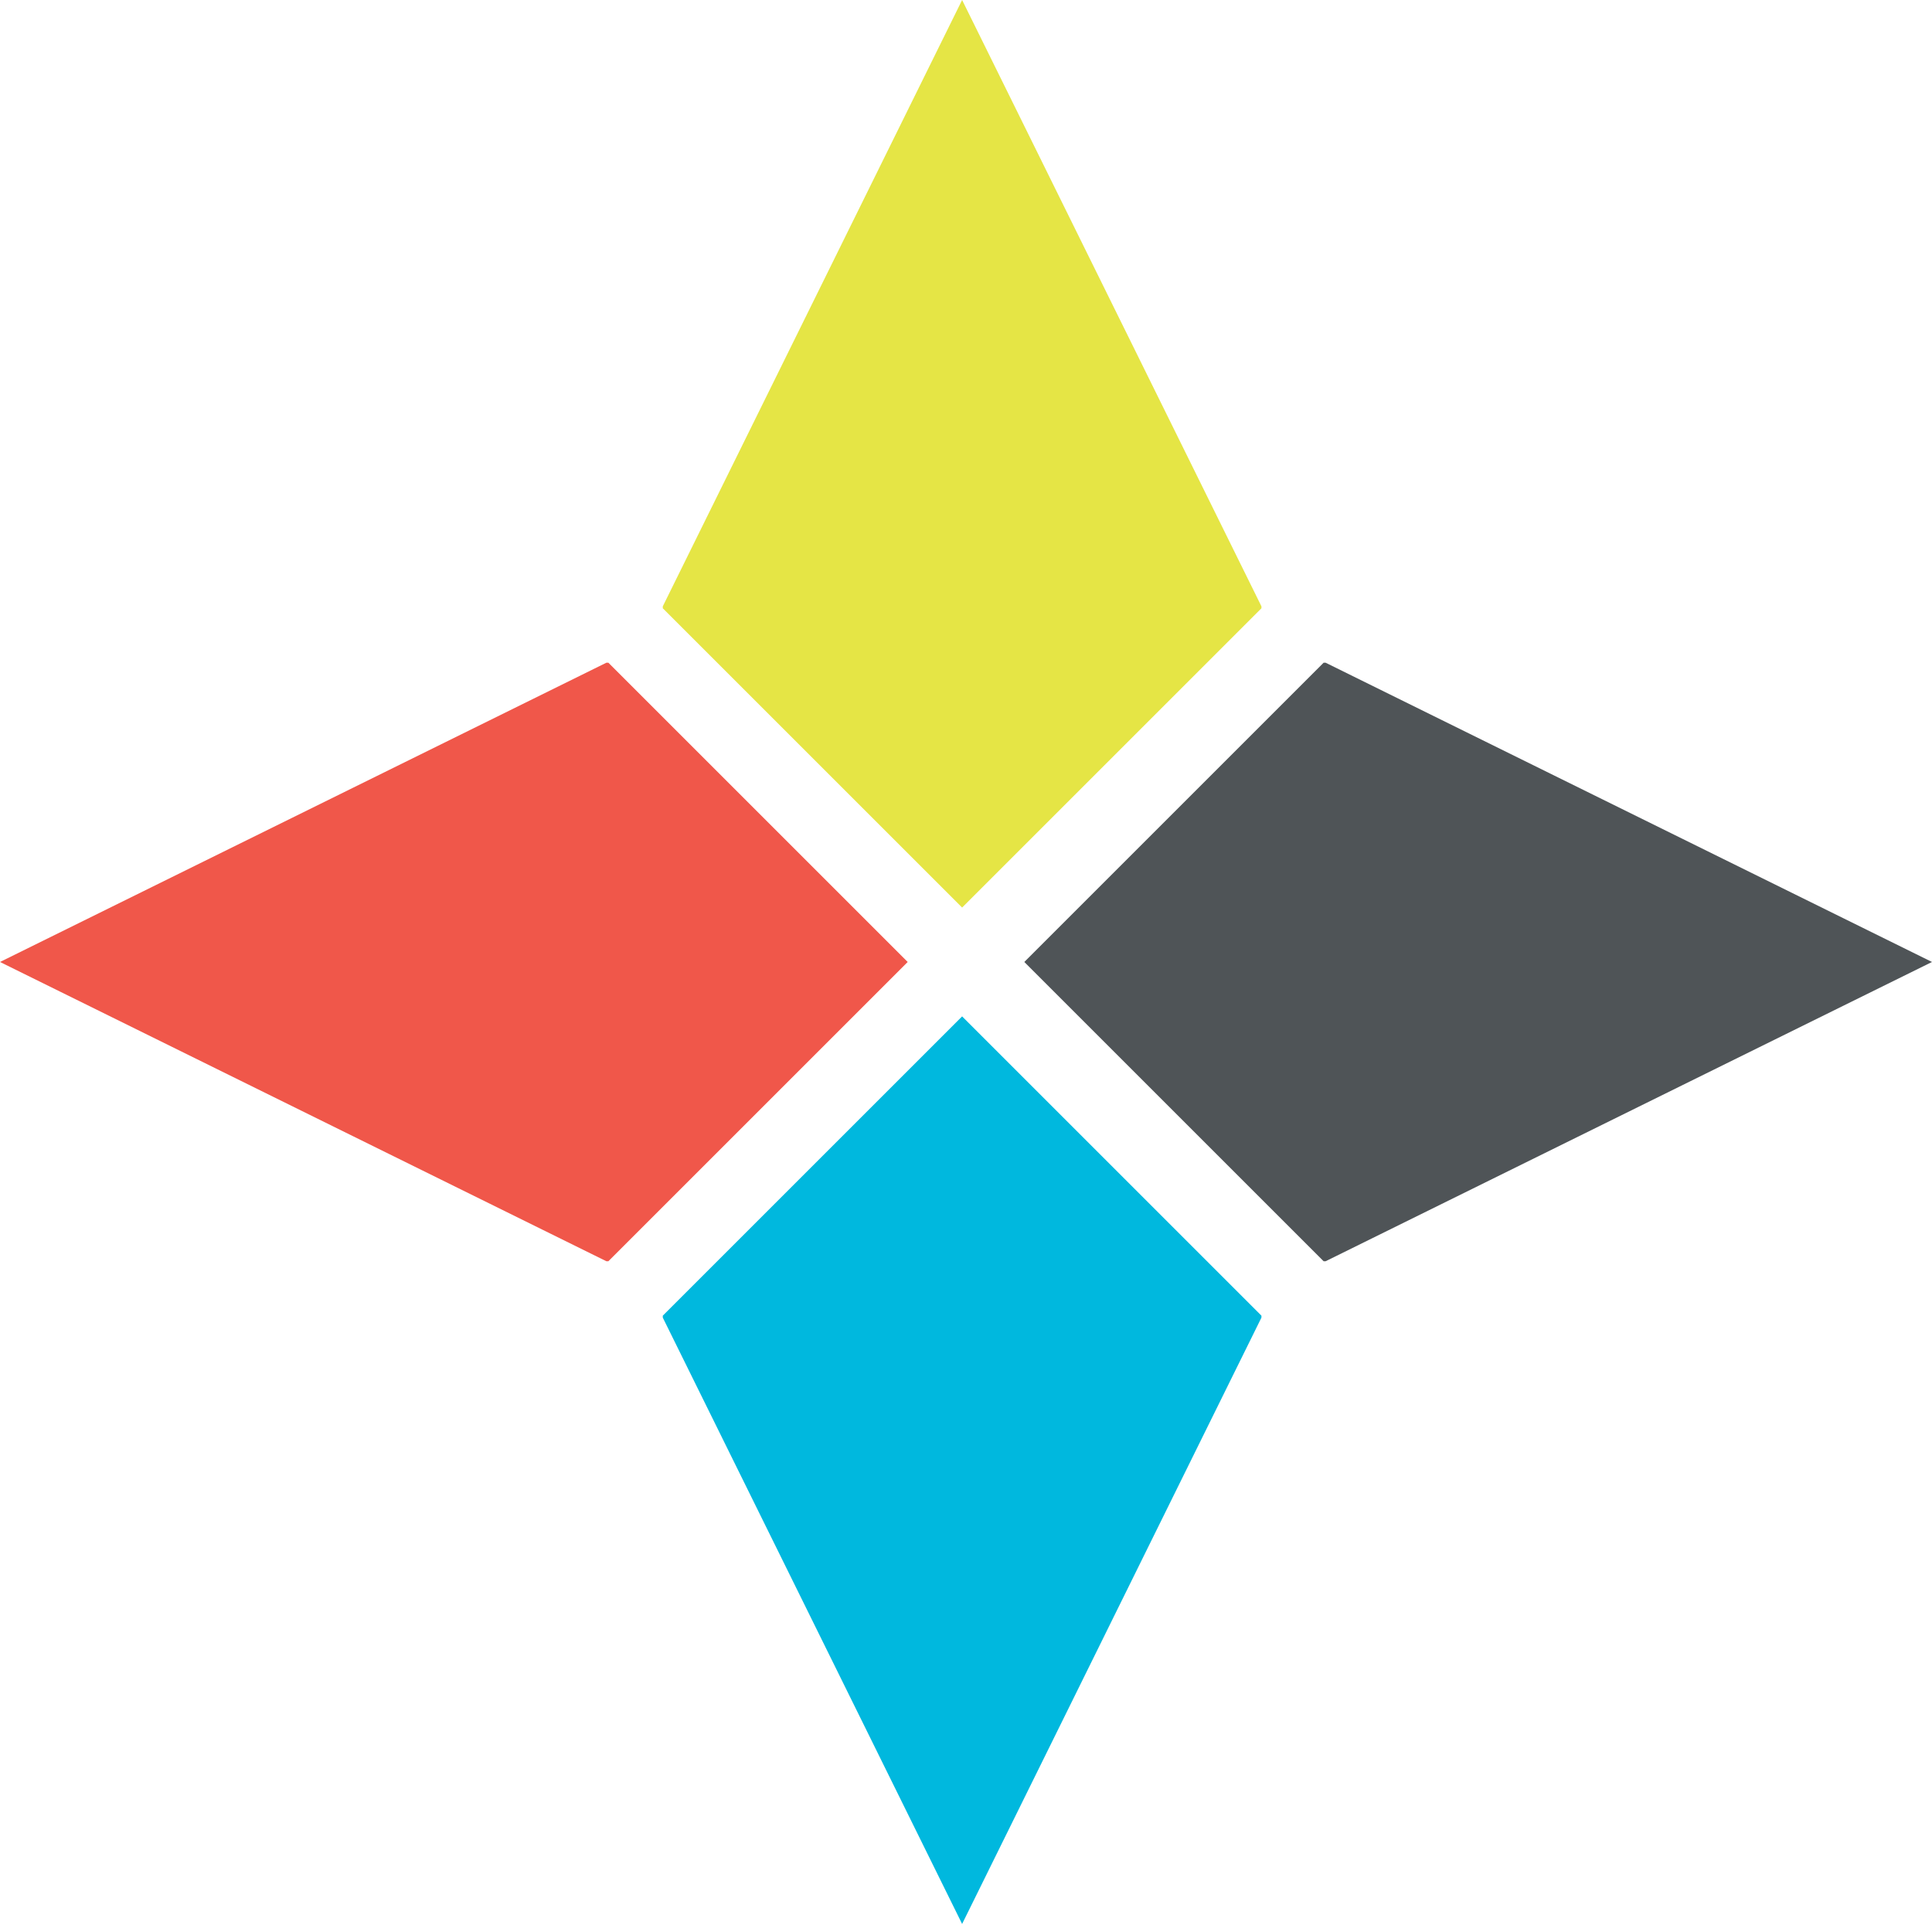 <svg version="1.1" id="Layer_1" xmlns="http://www.w3.org/2000/svg" xmlns:xlink="http://www.w3.org/1999/xlink" x="0px" y="0px" viewBox="0 0 99.4 99" style="enable-background:new 0 0 99.4 99;" xml:space="preserve">
 <style type="text/css">
  .st0{fill:#4F5457;}
	.st1{fill:#F0574A;}
	.st2{fill:#00B8DE;}
	.st3{fill:#E5E545;}
 </style>
 <g>
  <polyline class="st0" points="52.7,49.5 68.1,64.9 68.2,64.9 99.4,49.5 68.2,34.1 68.1,34.1 	">
  </polyline>
  <polyline class="st1" points="46.7,49.5 31.3,34.1 31.2,34.1 0,49.5 31.2,64.9 31.2,64.9 31.3,64.9 	">
  </polyline>
  <polyline class="st2" points="49.5,52.3 34.1,67.7 34.1,67.8 49.5,99 64.9,67.8 64.9,67.7 	">
  </polyline>
  <polyline class="st3" points="49.5,46.7 64.9,31.3 64.9,31.2 49.5,0 34.1,31.2 34.1,31.3 	">
  </polyline>
 </g>
</svg>